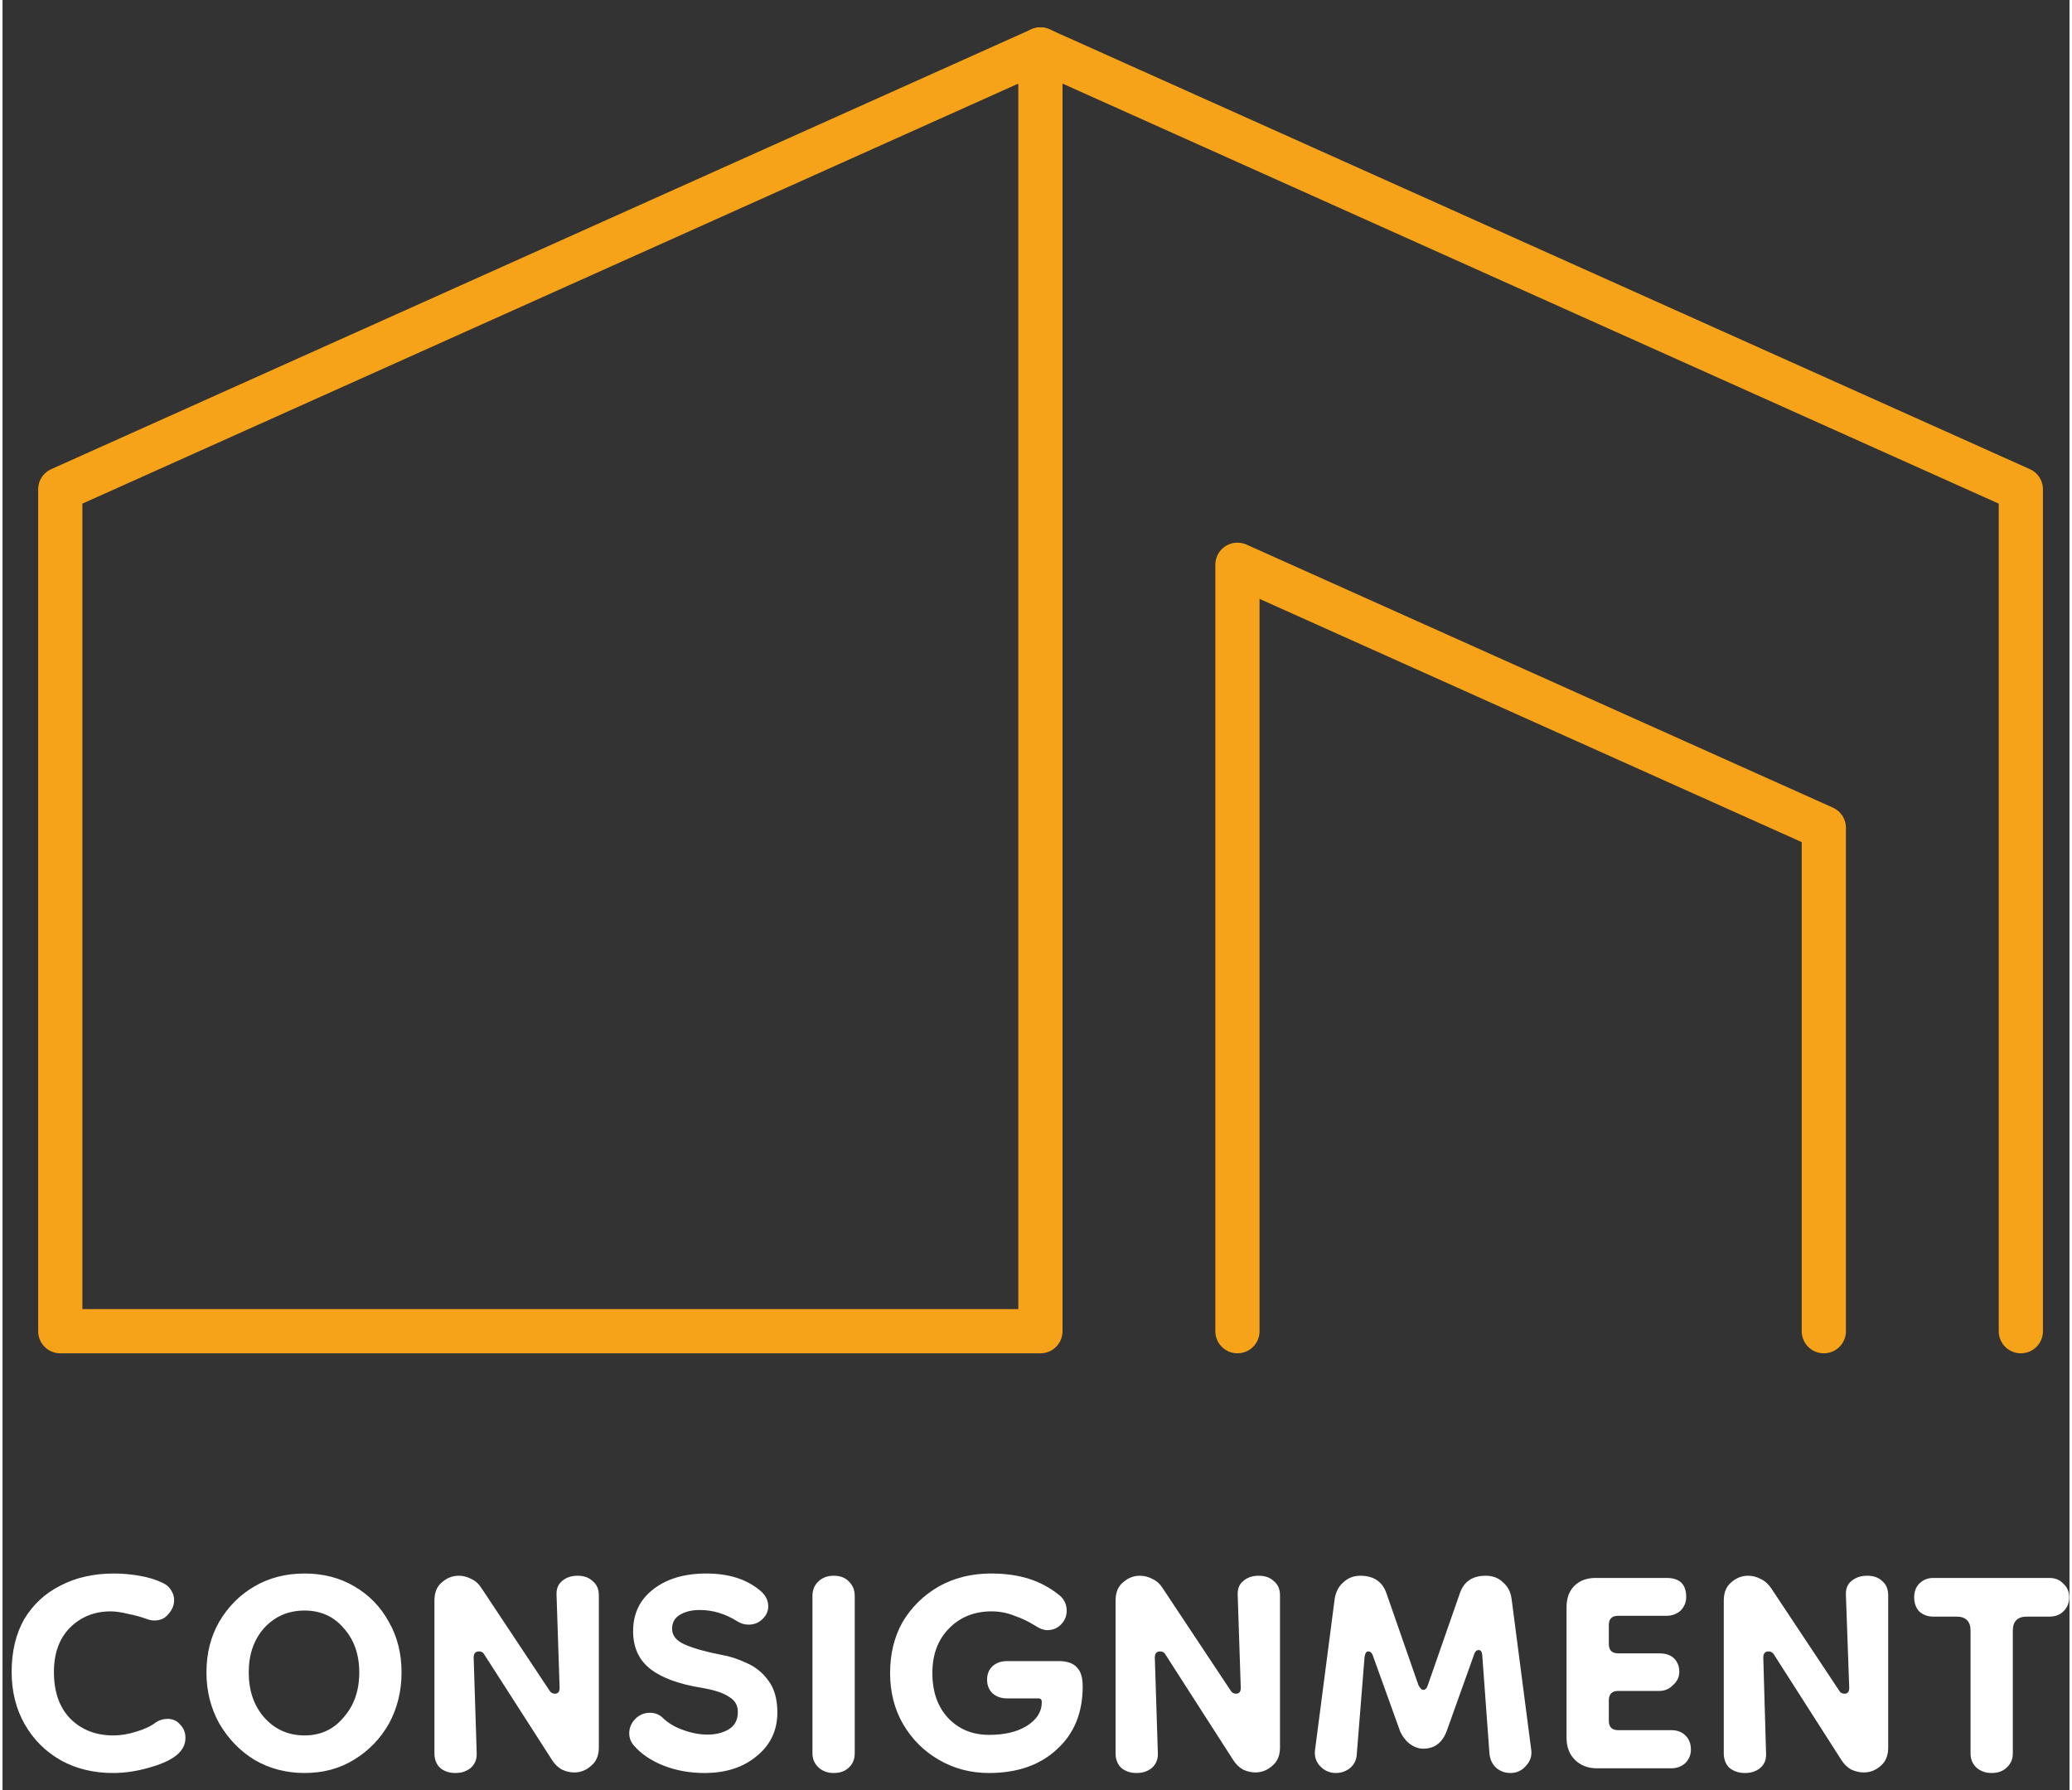 <svg version="1.2" xmlns="http://www.w3.org/2000/svg" viewBox="0 0 748 648" width="81" height="70">
	<rect x="0" y="0" width="748" height="648" fill="#333333" stroke="none"/>
	<title>v1033-a-01-a-ai</title>
	<style>
		.s0 { fill: none;stroke: #f6a319;stroke-linecap: round;stroke-linejoin: round;stroke-width: 16 } 
		.s1 { fill: #ffffff } 
	</style>
	<g id="Graphic Elements">
		<g id="&lt;Group&gt;">
			<path id="&lt;Path&gt;" class="s0" d="m375.6 17.9v463.9h-354.7v-304.7z"/>
			<path id="&lt;Path&gt;" class="s0" d="m730.4 481.8v-304.7l-354.8-159.2"/>
			<path id="&lt;Path&gt;" class="s0" d="m659.1 481.8v-182.2l-212.2-95.2v277.4"/>
		</g>
	</g>
	<path id="CONSIGNMENT" class="s1" aria-label="CONSIGNMENT"  d="m62.8 635.4q-3.3 2.6-9.9 4.4-6.6 1.9-12.9 1.9-10.6 0-18.9-4.6-8.3-4.7-13.1-13.1-4.7-8.3-4.7-18.9 0-11 4.5-19 4.8-8 13.1-12.2 8.4-4.4 19.4-4.4 4.6 0 9.2 0.8 4.8 0.8 8.7 2.7 2 1 2.9 2.7 1 1.6 1 3.4 0 2.8-2.1 5.1-1.8 2.3-5.1 2.3-1.3 0-2.9-0.6-3-1.1-6.6-1.8-3.6-0.9-6.3-0.9-8.8 0-14.8 6-5.7 5.9-5.7 15.9 0 10.8 5.9 16.9 6.1 6.1 15.6 6.1 4 0 8.4-1.4 4.4-1.3 7.1-3.4 1.9-1.2 4.1-1.2 2.9 0 4.6 2.1 1.9 1.9 1.9 4.8 0 3.7-3.4 6.4zm46.5 6.3q-10 0-18.2-4.8-7.9-4.9-12.7-13.2-4.6-8.3-4.6-18.4 0-10.3 4.6-18.3 4.8-8.2 12.7-12.8 8-4.7 18.2-4.7 10.2 0 18.1 4.7 7.9 4.6 12.4 12.8 4.6 8 4.6 18.3 0 10.2-4.6 18.6-4.6 8.1-12.6 13-7.8 4.8-17.9 4.8zm0-13.6q8.7 0 14.1-6.5 5.7-6.4 5.7-16.3 0-9.8-5.7-16.1-5.4-6.3-14.1-6.3-8.8 0-14.6 6.3-5.6 6.3-5.6 16.1 0 9.9 5.6 16.3 5.8 6.5 14.6 6.5zm54.6 13.6q-3.4 0-5.6-1.9-2-2-2-5.2v-55.3q0-4.4 2.7-6.6 2.7-2.4 6.1-2.4 2.4 0 4.6 1.2 2.2 1 3.7 3.4l24.5 36.9q0.7 1.2 2 1.2 1.7 0 1.7-2.1l-1.1-33.5q-0.2-3.4 2-5.2 2.2-1.9 5.6-1.9 3.4 0 5.4 1.9 2.3 1.8 2.3 5.2v55.1q0 4.3-2.8 6.6-2.7 2.4-6.1 2.4-2.2 0-4.4-1-2.2-1.2-3.7-3.6l-24.4-38q-0.6-1.2-2-1.2-1.9 0-1.9 2.2l1.1 34.7q0.1 3.2-2.1 5.2-2.2 1.9-5.6 1.9zm90.1 0q-7.8 0-14.6-2.6-6.8-2.7-10.7-7.1-1.9-2-1.9-4.7 0-2.9 2.2-5.2 2.2-2.2 5.3-2.2 2.9 0 4.9 2.1 2.9 2.7 7.3 4.2 4.4 1.6 8.7 1.6 4.4 0 7.6-1.9 3.3-2 3.3-6.3 0-3.6-3.1-5.4-2.9-2.1-9.8-3.3-12.5-2-18.7-6.8-6.3-4.9-6.3-13.7 0-9.6 7.3-15.2 7.3-5.7 19.2-5.7 12.2 0 19.5 6.2 2.9 2.4 2.9 5.7 0 2.7-2.2 4.7-2 1.9-4.9 1.9-2.2 0-4.1-1.2-6.5-4.1-13.6-4.1-4.2 0-7.1 1.7-2.9 1.7-2.9 5.1 0 3.6 4.4 5.6 4.6 2.1 13.3 3.8 4.7 0.8 9.3 3 4.8 2.1 7.8 6.3 3.3 4.3 3.3 11.6 0 9.7-7.5 15.8-7.3 6.1-18.9 6.1zm46.8 0q-3.3 0-5.5-2-2.2-2.1-2.2-5.1v-57q0-3.2 2.2-5.3 2.2-2 5.5-2 3.4 0 5.4 2 2.2 2.1 2.2 5.3v57q0 3.2-2.2 5.2-2 1.9-5.4 1.9zm56.2 0q-10 0-18.2-4.8-8.1-4.7-12.9-12.9-4.7-8.1-4.7-18.5 0-10.4 4.5-18.4 4.8-8.1 13.1-12.9 8.4-4.7 18.9-4.7 7.5 0 13.4 1.8 6.2 1.9 11.3 6 2.7 2.2 2.7 5.7 0 2.9-2.1 5-2 2-4.9 2-1.9 0-4.2-1.5-3.8-2.4-7.7-3.7-3.9-1.6-8.3-1.6-9.4 0-15.5 6.3-5.9 6.1-5.9 16 0 10.2 5.7 16.3 5.8 6.1 14.8 6.1 8.4 0 13.6-3.2 5.5-3.4 5.5-8.7 0-1.3-1.2-1.3h-11.4q-3.2 0-5.3-1.9-1.9-1.9-1.9-4.9 0-2.9 1.9-4.8 2.1-1.9 5.3-1.9h18.7q4.6 0 6.6 2.3 2.1 2 2.1 6.9 0 14.3-9.4 22.8-9.2 8.5-24.5 8.5zm53.4 0q-3.4 0-5.6-1.9-2-2-2-5.2v-55.3q0-4.4 2.7-6.6 2.7-2.4 6.1-2.4 2.4 0 4.6 1.2 2.2 1 3.7 3.4l24.5 36.9q0.7 1.2 2 1.2 1.7 0 1.7-2.1l-1.1-33.5q-0.2-3.4 2-5.2 2.2-1.9 5.6-1.9 3.4 0 5.4 1.9 2.3 1.8 2.3 5.2v55.1q0 4.3-2.8 6.6-2.7 2.4-6.1 2.4-2.2 0-4.4-1-2.2-1.2-3.7-3.6l-24.4-38q-0.6-1.2-2-1.2-1.9 0-1.9 2.2l1.1 34.7q0.1 3.2-2.1 5.2-2.2 1.9-5.6 1.9zm72.1 0q-3.4 0-5.8-2.6-2.2-2.5-1.7-5.9l7.1-54.6q0.6-3.7 3.1-5.9 2.6-2.4 6.1-2.4 7.3 0 9.5 6.3l11.6 33.3q0.9 1.7 1.7 1.7 1.2 0 1.7-1.7l11.6-33.3q2.2-6.3 9.3-6.3 3.9 0 6.3 2.4 2.6 2.2 3.1 5.9l7.1 54.6q0.5 3.4-1.9 5.9-2.2 2.6-5.6 2.6-3 0-5.2-1.9-2.1-2-2.4-5.1l-2.6-35.5q-0.1-2-1.3-2-1.2 0-1.7 1.7l-9.9 27.7q-2.4 6.3-8.5 6.3-2.4 0-4.8-1.7-2.2-1.7-3.5-4.5l-9.9-27.5q-0.5-1.5-1.7-1.5-1 0-1.3 2l-2.8 35q-0.1 3.1-2.3 5.1-2.3 1.9-5.3 1.9zm121.4-1.7h-26.9q-4.9 0-8-3.1-3-3-3-7.9v-47.3q0-4.9 2.8-7.7 2.9-2.9 7.7-2.9h25.7q7.1 0 7.1 6.9 0 2.8-2 4.9-2.1 1.9-5.1 1.9h-17.5q-3.4 0-3.4 3.3v6.9q0 3.4 3.4 3.4h14.9q3.4 0 5.3 1.8 1.9 1.9 1.9 4.9 0 2.8-2.3 4.8-2 2.1-4.9 2.1h-14.9q-3.4 0-3.4 3.4v7.4q0 3.4 3.4 3.4h19.2q3.2 0 5.1 1.9 2 1.9 2 5.1 0 2.9-2 4.9-2.1 1.9-5.1 1.9zm26.7 1.7q-3.4 0-5.7-1.9-2-2-2-5.2v-55.3q0-4.4 2.7-6.6 2.7-2.4 6.1-2.4 2.4 0 4.6 1.2 2.2 1 3.8 3.4l24.5 36.9q0.6 1.2 2 1.2 1.7 0 1.7-2.1l-1.2-33.5q-0.2-3.4 2-5.2 2.3-1.9 5.7-1.9 3.4 0 5.4 1.9 2.2 1.8 2.2 5.2v55.1q0 4.3-2.7 6.6-2.7 2.4-6.1 2.4-2.2 0-4.5-1-2.2-1.2-3.7-3.6l-24.3-38q-0.7-1.2-2-1.2-1.9 0-1.9 2.2l1 34.7q0.2 3.2-2 5.2-2.2 1.9-5.6 1.9zm89.2 0q-3.2 0-5.4-1.9-2.2-2-2.2-5.2v-44.4q0-5.1-5.1-5.1h-8.4q-3 0-5.1-1.9-1.8-2-1.8-5.1 0-3 1.8-4.9 2.1-2.1 5.1-2.1h42q3.2 0 5.1 2.1 2.1 1.9 2.1 4.9 0 3.1-2.1 5.1-1.9 1.9-5.1 1.9h-8.1q-5.1 0-5.1 5.1v44.4q0 3.2-2.3 5.2-2 1.9-5.4 1.9z"/>
</svg>